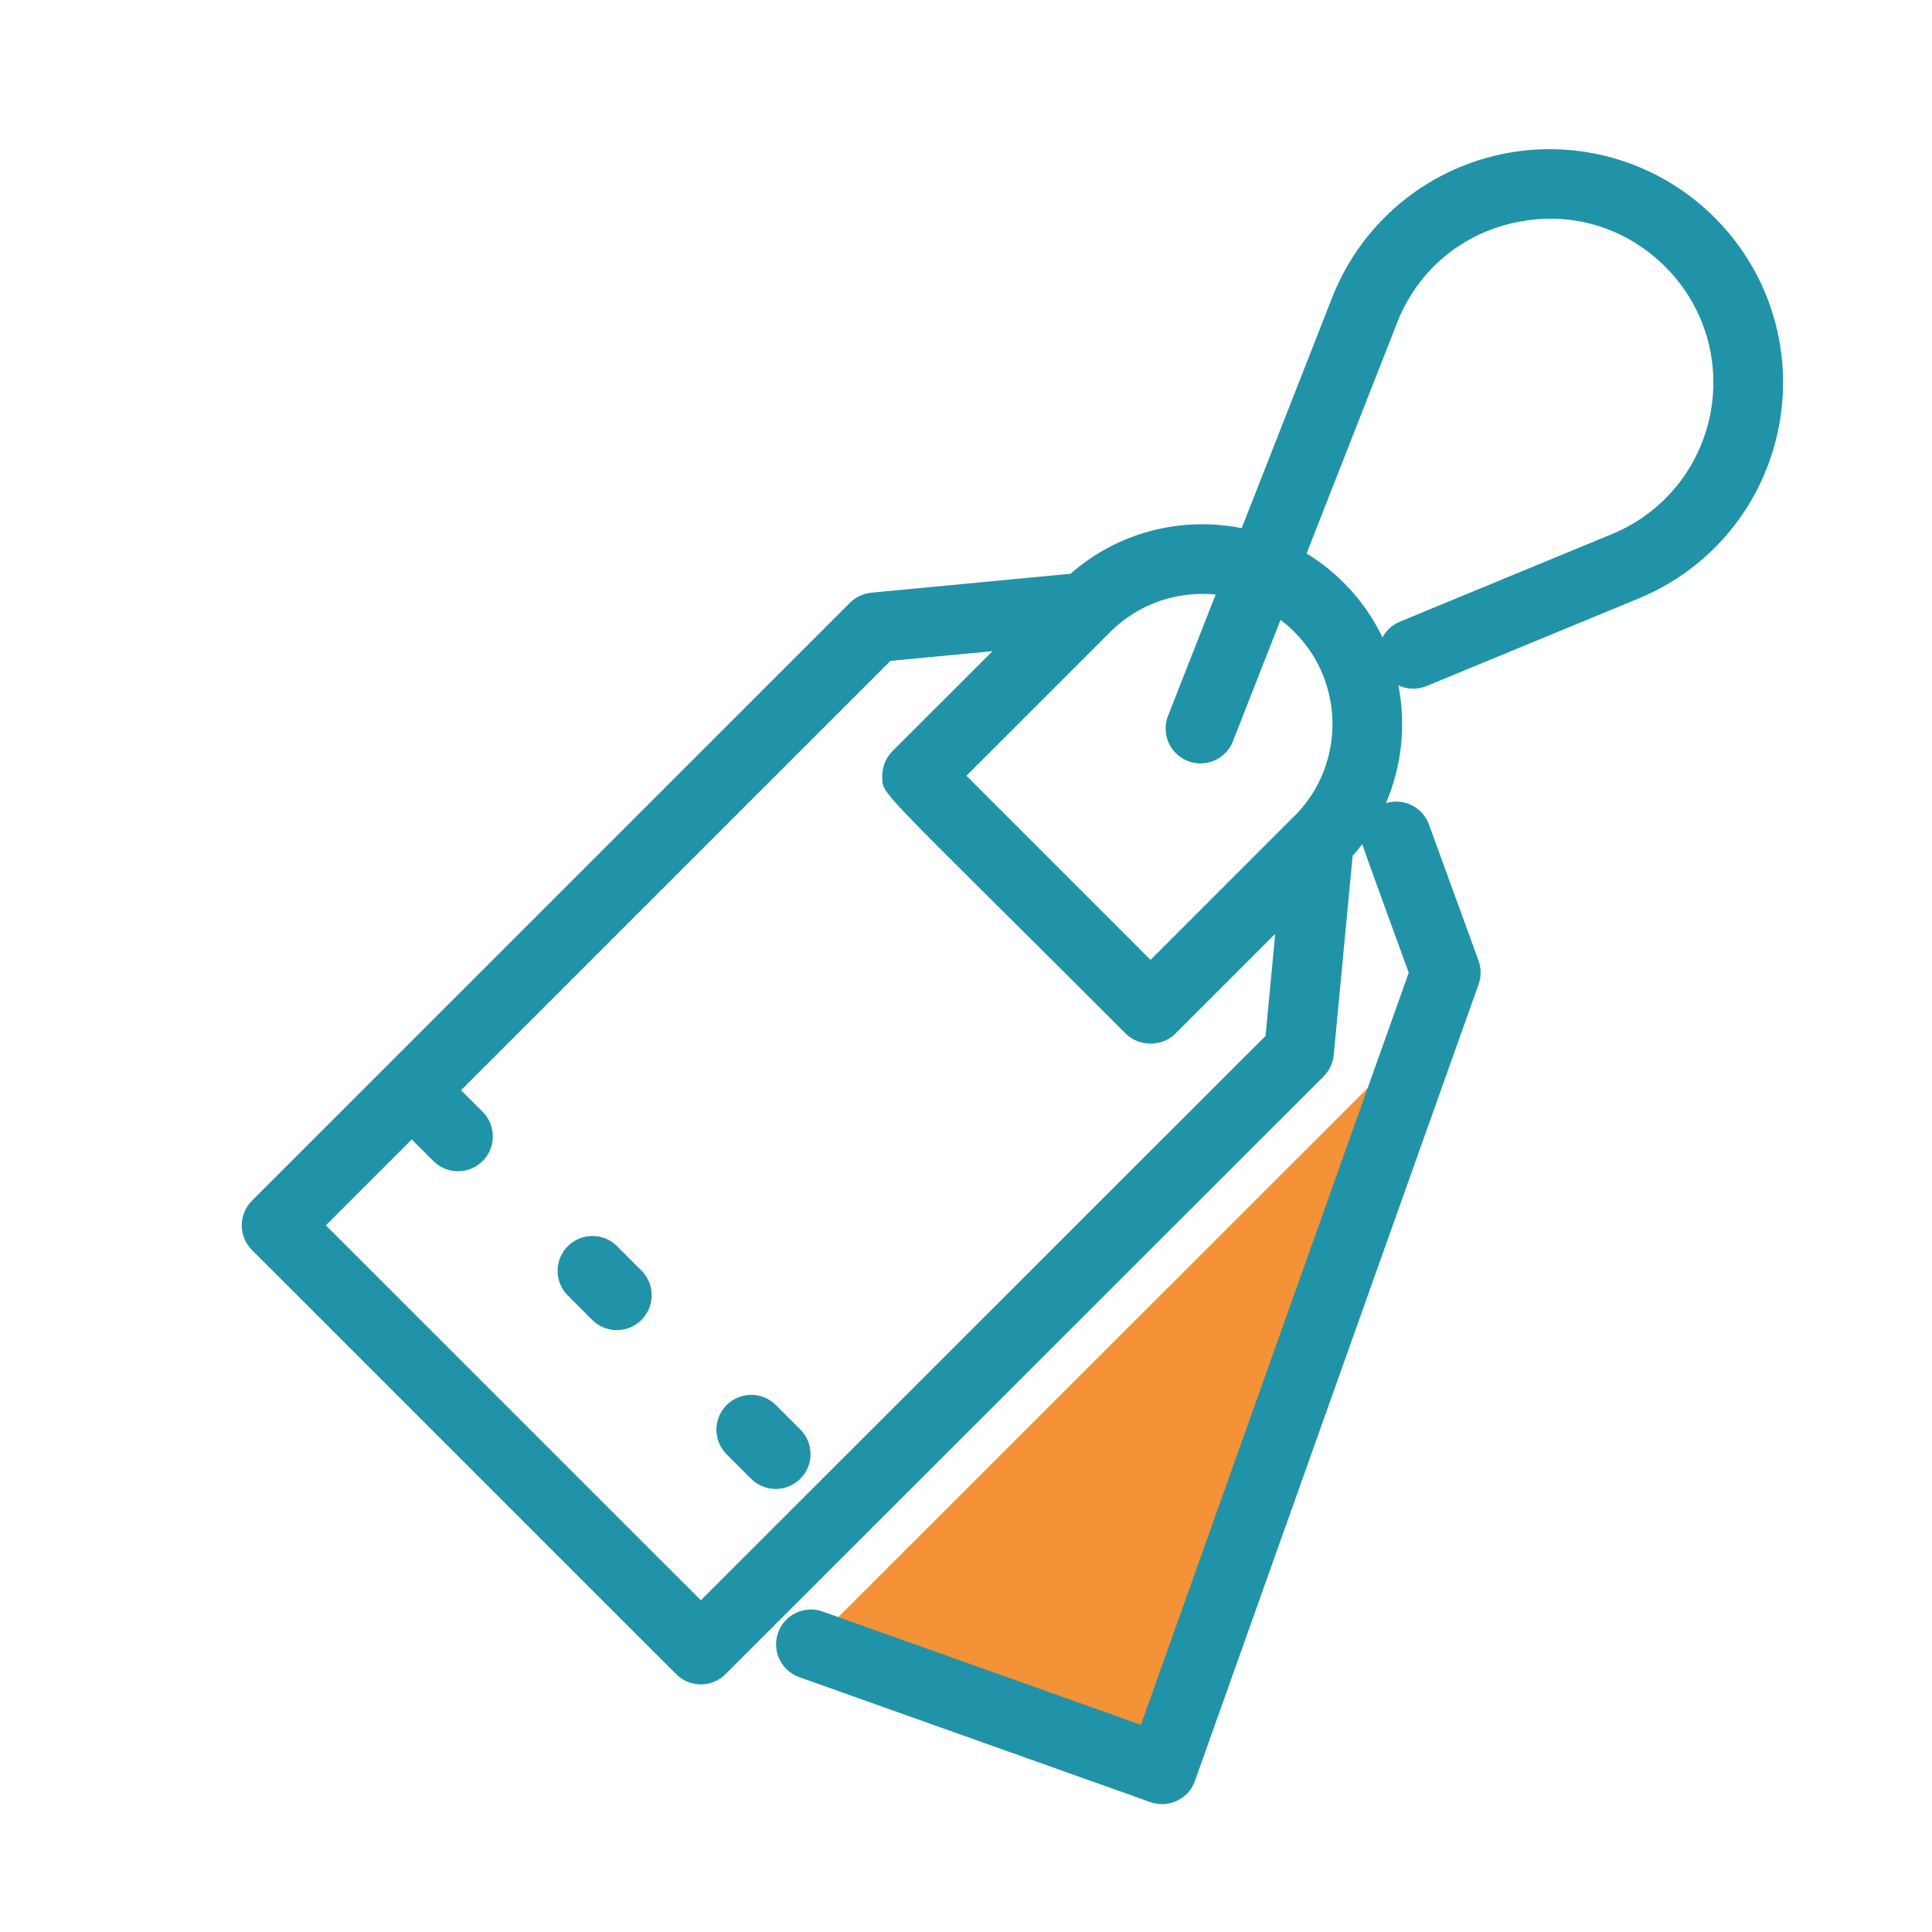 <?xml version="1.0" encoding="utf-8"?>
<!-- Generator: Adobe Illustrator 13.0.0, SVG Export Plug-In . SVG Version: 6.00 Build 14948)  -->
<!DOCTYPE svg PUBLIC "-//W3C//DTD SVG 1.1//EN" "http://www.w3.org/Graphics/SVG/1.1/DTD/svg11.dtd">
<svg version="1.1" id="Layer_1" xmlns="http://www.w3.org/2000/svg" xmlns:xlink="http://www.w3.org/1999/xlink" x="0px" y="0px"
	 width="300px" height="300px" viewBox="0 0 300 300" enable-background="new 0 0 300 300" xml:space="preserve">
<polygon fill-rule="evenodd" clip-rule="evenodd" fill="#F39237" points="125.934,255.333 221.294,160.037 180.449,274.735 "/>
<g>
	<g>
		<path fill="#2193A8" d="M180.449,280.146c-0.602,0-1.215-0.1-1.814-0.313l-54.527-19.406c-2.816-0.998-4.285-4.095-3.284-6.911
			c1.001-2.811,4.092-4.29,6.911-3.281l49.431,17.59l41.584-116.784c-0.195-0.533-7.096-19.417-7.221-19.973
			c-0.472,0.623-0.97,1.236-1.494,1.833l-2.933,30.916c-0.122,1.253-0.672,2.425-1.564,3.313l-92.888,92.839
			c-2.111,2.112-5.535,2.112-7.648,0l-65.879-65.87c-1.015-1.014-1.585-2.394-1.585-3.825c0-1.438,0.571-2.812,1.585-3.825
			l92.87-92.859c0.887-0.888,2.061-1.442,3.313-1.559l30.922-2.938c7.471-6.558,17.361-8.925,26.583-7.083l14.234-36.288
			c4.586-11.164,14.305-19.27,26.029-21.762c11.724-2.496,23.902,0.959,32.574,9.242c8.903,8.493,12.867,20.794,10.601,32.889
			c-2.271,12.105-10.416,22.134-21.798,26.837l-32.938,13.601c-1.467,0.603-3.041,0.518-4.37-0.105
			c1.197,6.103,0.55,12.501-1.935,18.292c2.732-0.855,5.694,0.587,6.685,3.318l7.692,21.136c0.432,1.184,0.434,2.479,0.012,3.666
			l-44.052,123.717C184.756,278.767,182.672,280.146,180.449,280.146z M50.598,190.272l58.229,58.218l87.686-87.633l1.506-15.863
			l-15.532,15.535c-2.028,2.029-5.623,2.029-7.654,0c-39.158-39.156-37.831-36.981-37.831-40.068c0-1.437,0.57-2.811,1.584-3.825
			l15.53-15.524l-15.852,1.506L50.598,190.272z M150.065,120.461l28.594,28.591l22.325-22.335c0.088-0.084,0.179-0.169,0.274-0.254
			c7.618-7.904,7.534-20.538-0.264-28.332c-0.684-0.687-1.401-1.311-2.155-1.875l-7.394,18.853
			c-1.094,2.779-4.237,4.153-7.012,3.059c-2.785-1.094-4.153-4.232-3.063-7.012l7.392-18.832
			c-5.838-0.597-11.899,1.337-16.362,5.807c27.053,0-27.054,0,0,0L150.065,120.461z M202.888,85.942
			c4.939,3.017,9.13,7.5,11.788,13.036c0.569-1.067,1.501-1.95,2.709-2.452l32.937-13.6c7.981-3.297,13.698-10.335,15.29-18.827
			c1.59-8.486-1.19-17.109-7.437-23.075c-6.173-5.892-14.502-8.264-22.852-6.483c-8.349,1.775-14.994,7.318-18.24,15.212
			L202.888,85.942z"/>
	</g>
	<g>
		<path fill="#2193A8" d="M116.626,229.621l-3.797-3.794c-2.111-2.113-2.114-5.537-0.002-7.65c2.113-2.113,5.54-2.113,7.653,0
			l3.796,3.794c2.111,2.108,2.114,5.538,0,7.65C122.169,231.729,118.742,231.737,116.626,229.621z M91.956,204.957l-3.793-3.798
			c-2.111-2.115-2.108-5.54,0.005-7.653s5.538-2.108,7.651,0l3.794,3.799c2.11,2.114,2.108,5.537-0.006,7.652
			C97.493,207.069,94.069,207.069,91.956,204.957z M67.293,180.286l-3.796-3.794c-2.111-2.109-2.114-5.538,0-7.651
			s5.538-2.113,7.651,0l3.796,3.797c2.11,2.111,2.113,5.534,0.002,7.648C72.836,182.396,69.412,182.405,67.293,180.286z"/>
	</g>
</g>
</svg>
